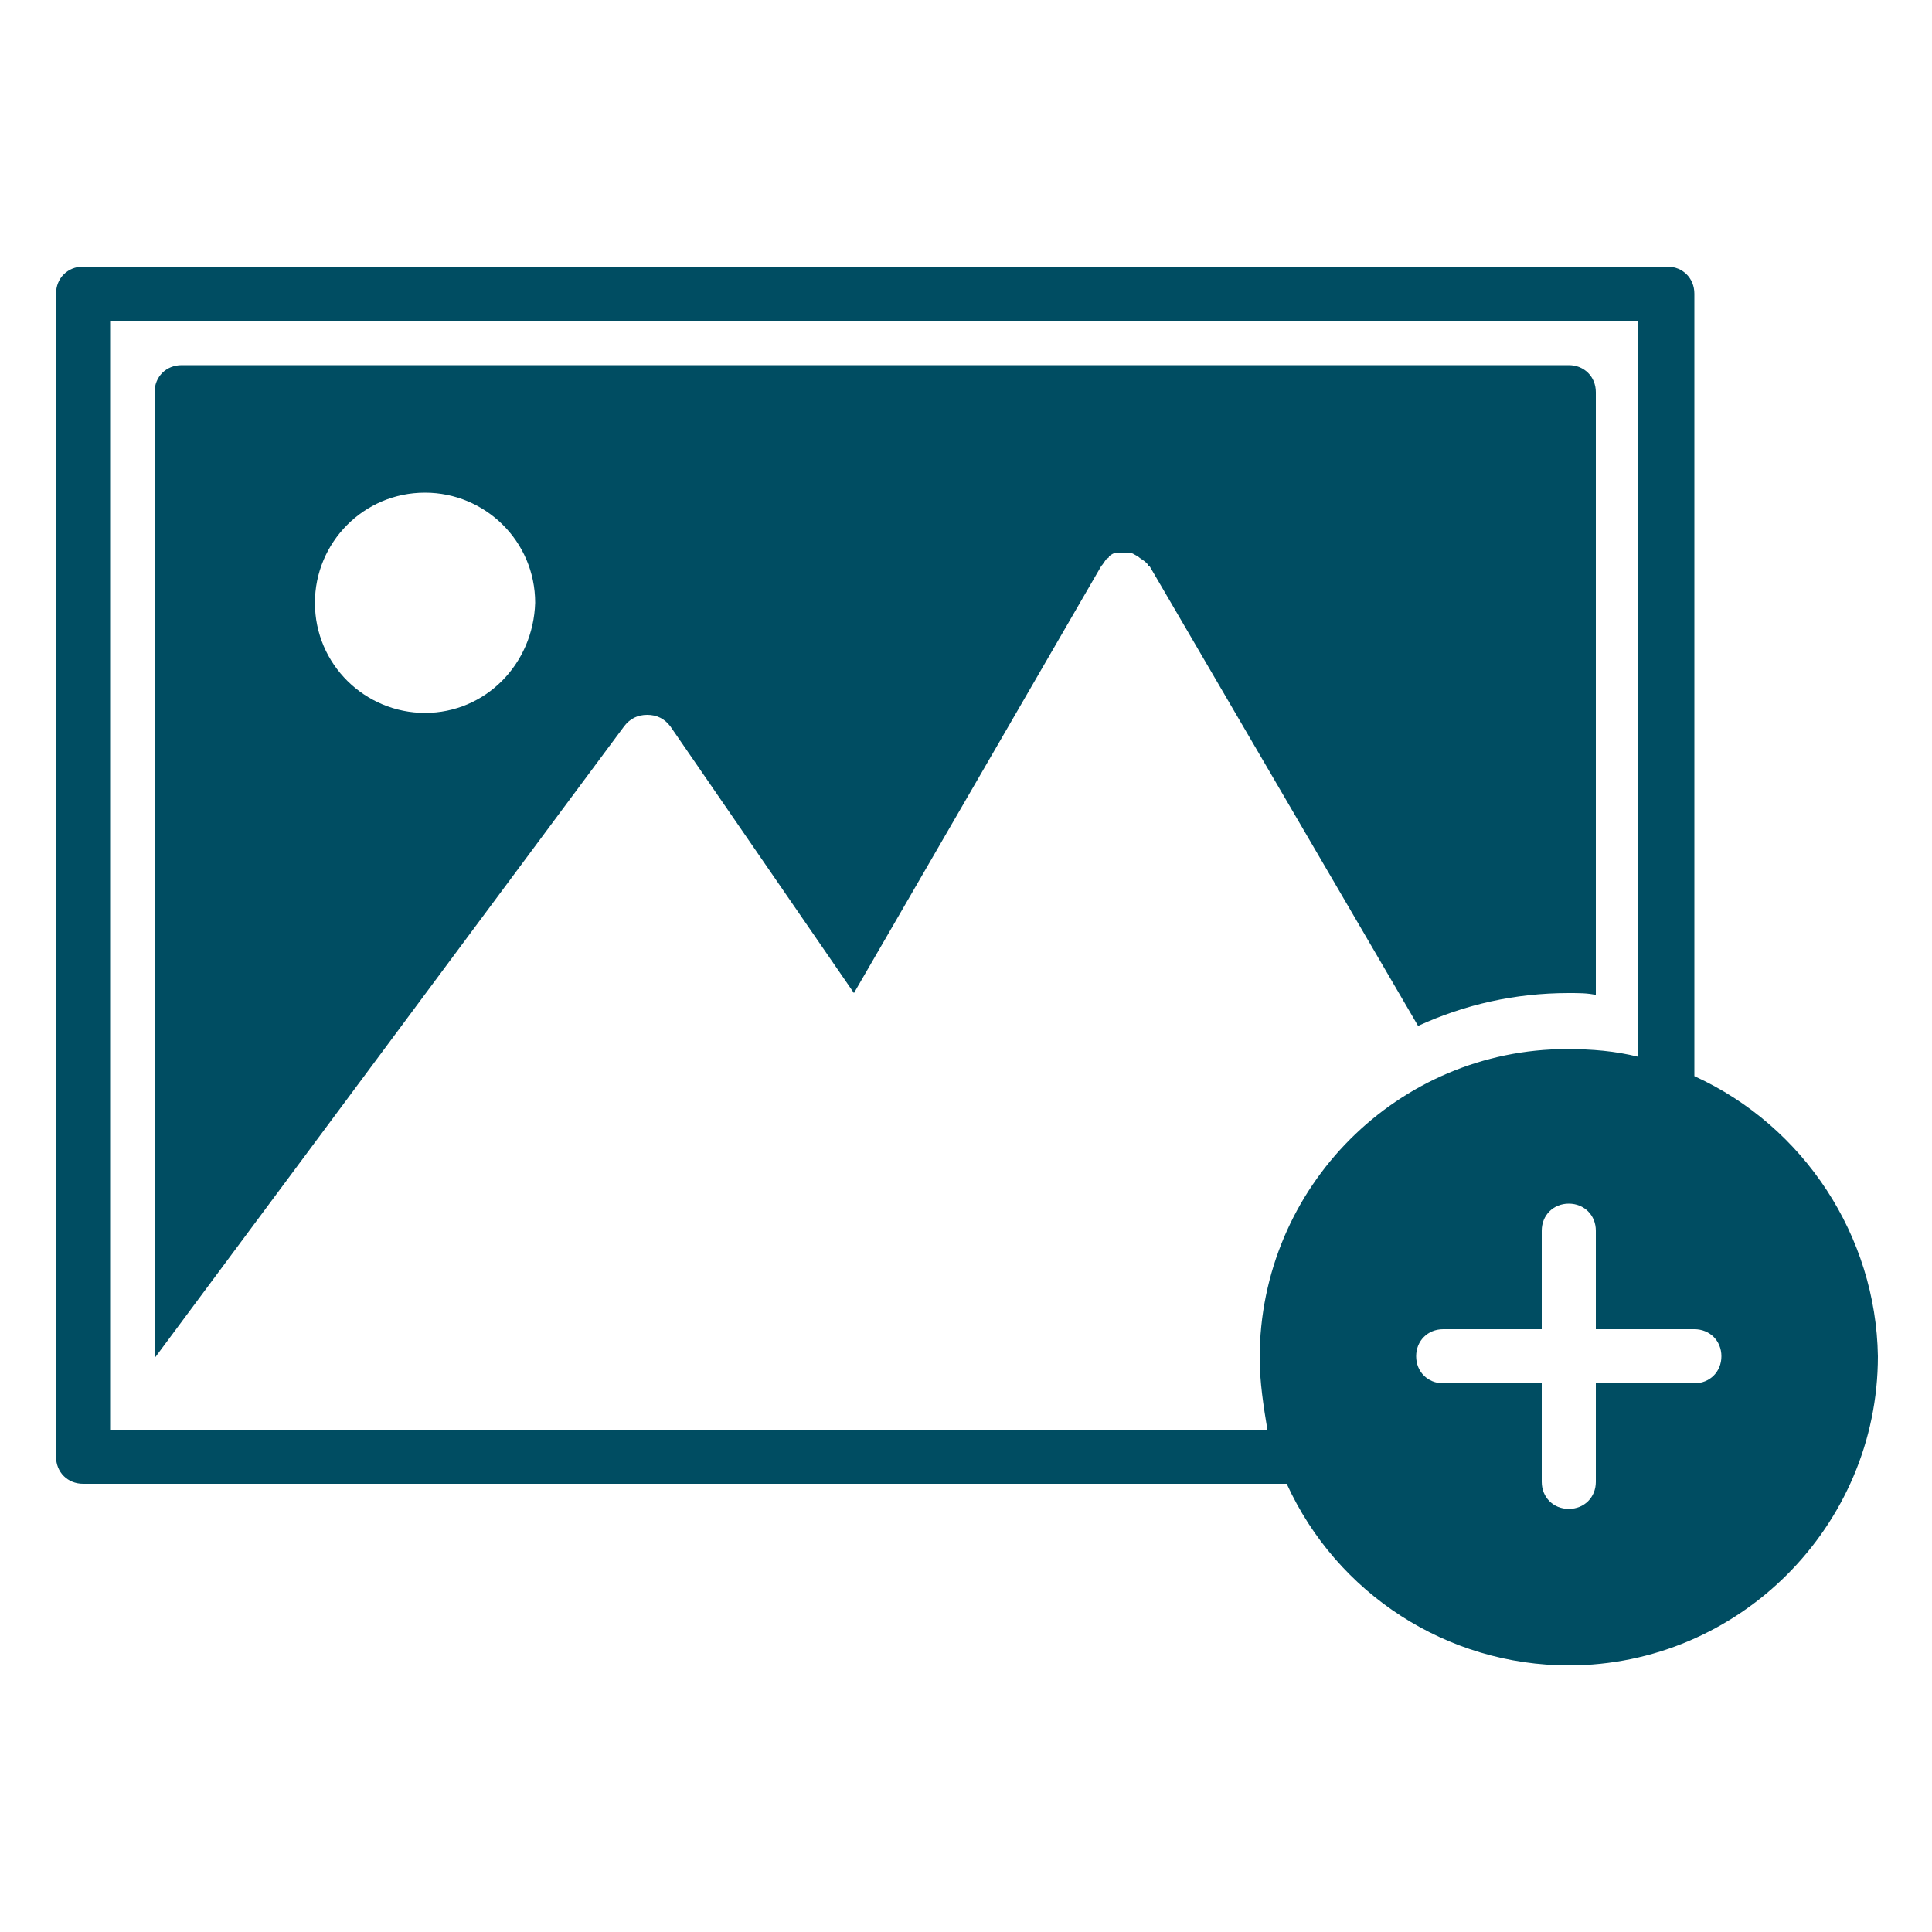 <?xml version="1.0" encoding="utf-8"?>
<!-- Generator: Adobe Illustrator 25.2.1, SVG Export Plug-In . SVG Version: 6.00 Build 0)  -->
<svg version="1.1" id="Layer_1" xmlns="http://www.w3.org/2000/svg" xmlns:xlink="http://www.w3.org/1999/xlink" x="0px" y="0px"
	 viewBox="0 0 100 100" style="enable-background:new 0 0 100 100;" xml:space="preserve">
<style type="text/css">
	.st0{fill:#004D62;}
</style>
<path class="st0" d="M82.6,20.3c0-0.8-0.6-1.4-1.4-1.4H9.4c-0.8,0-1.4,0.6-1.4,1.4v50l24.3-32.7c0.3-0.4,0.7-0.6,1.2-0.6
	c0.5,0,0.9,0.2,1.2,0.6l9.5,13.8L57,29.3c0.1-0.1,0.2-0.3,0.3-0.4c0,0,0.1,0,0.1-0.1c0.1-0.1,0.3-0.2,0.4-0.2c0,0,0,0,0,0
	c0.1,0,0.2,0,0.4,0c0,0,0.1,0,0.1,0c0,0,0.1,0,0.1,0c0.2,0,0.3,0.1,0.5,0.2c0,0,0,0,0,0c0.1,0.1,0.3,0.2,0.4,0.3
	c0,0,0.1,0.1,0.1,0.1c0,0,0,0.1,0.1,0.1l13.9,23.8c2.4-1.1,5-1.7,7.8-1.7c0.5,0,1,0,1.4,0.1V20.3z M22,36.9c-3.1,0-5.7-2.5-5.7-5.7
	c0-3.1,2.5-5.7,5.7-5.7c3.1,0,5.7,2.5,5.7,5.7C27.6,34.4,25.1,36.9,22,36.9z"/>
<path class="st0" d="M87.7,55.7V15.2c0-0.8-0.6-1.4-1.4-1.4h-82c-0.8,0-1.4,0.6-1.4,1.4v60.2c0,0.8,0.6,1.4,1.4,1.4h62.3
	c2.6,5.7,8.3,9.4,14.6,9.4c8.8,0,16-7.2,16-16C97.1,64,93.4,58.3,87.7,55.7z M65.2,70.3c0,1.2,0.2,2.5,0.4,3.7H5.7V16.6h79.1v38.1
	c-1.2-0.3-2.4-0.4-3.7-0.4C72.4,54.3,65.2,61.4,65.2,70.3z M87.7,71.6h-5.1v5.1c0,0.8-0.6,1.4-1.4,1.4c-0.8,0-1.4-0.6-1.4-1.4v-5.1
	h-5.1c-0.8,0-1.4-0.6-1.4-1.4s0.6-1.4,1.4-1.4h5.1v-5.1c0-0.8,0.6-1.4,1.4-1.4c0.8,0,1.4,0.6,1.4,1.4v5.1h5.1c0.8,0,1.4,0.6,1.4,1.4
	S88.5,71.6,87.7,71.6z"/>
</svg>
